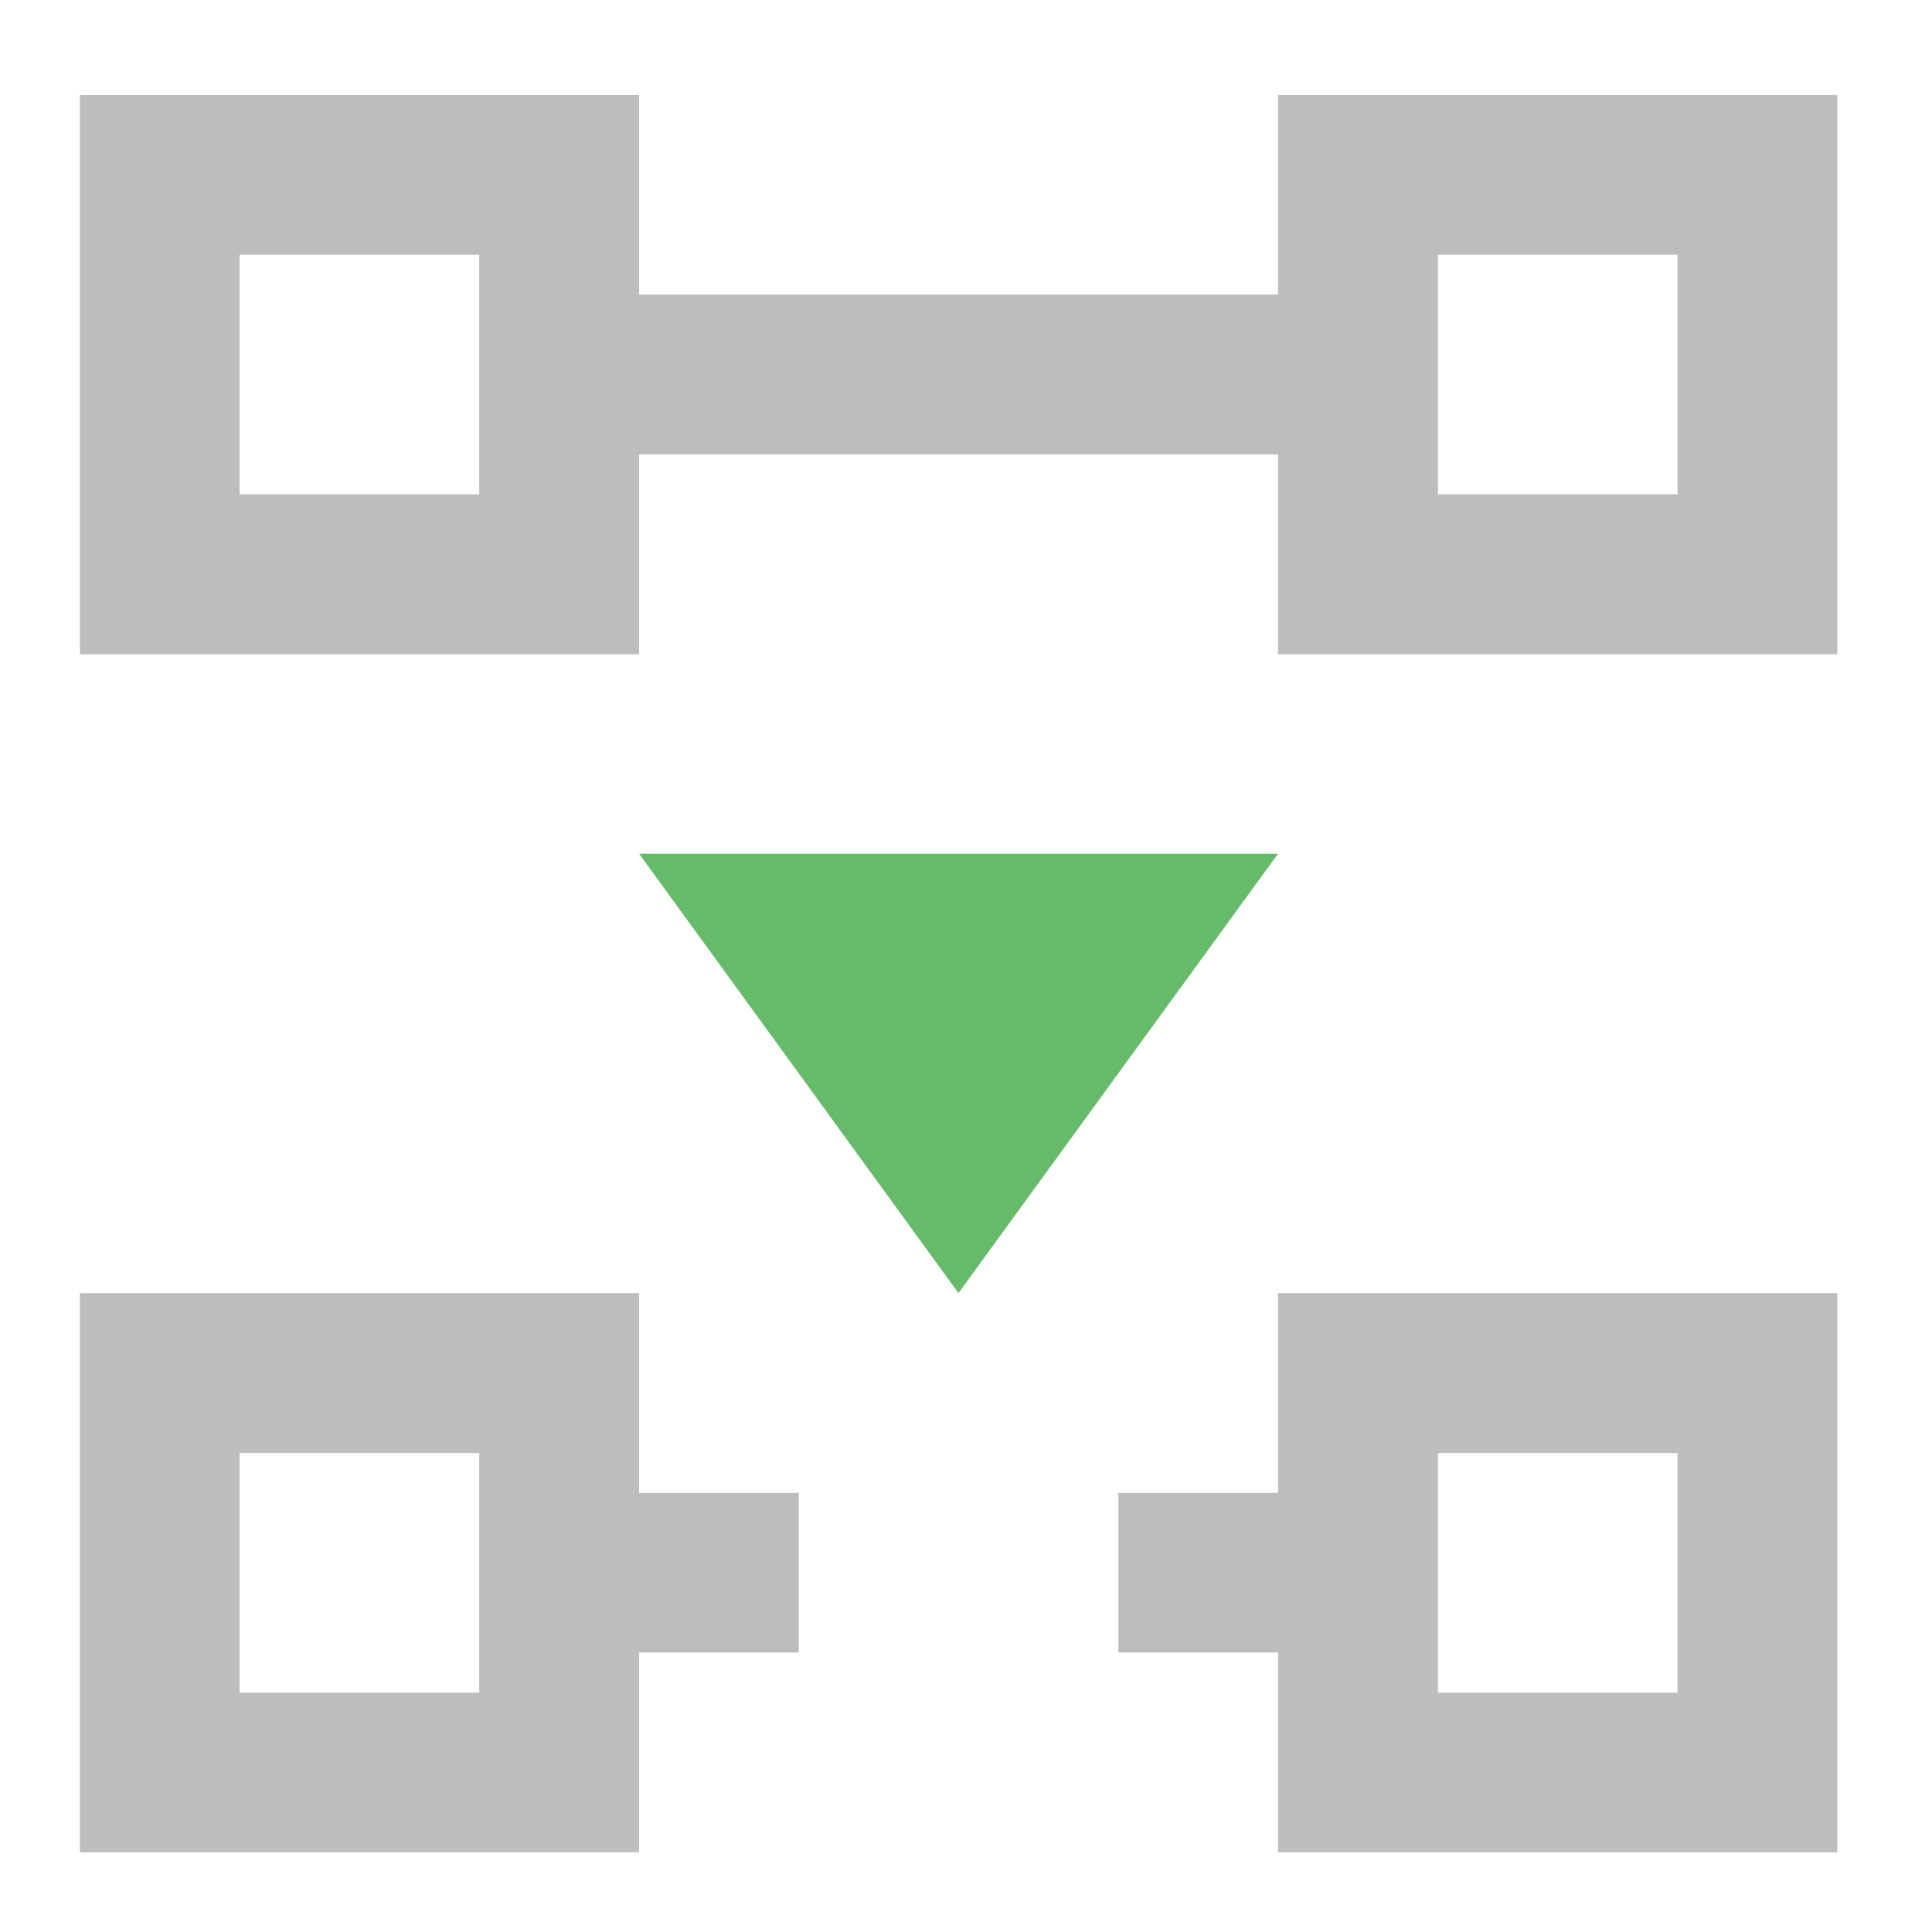 <?xml version="1.0" encoding="UTF-8"?>
<svg xmlns="http://www.w3.org/2000/svg" xmlns:xlink="http://www.w3.org/1999/xlink" width="32pt" height="32pt" viewBox="0 0 32 32" version="1.1">
<g id="surface1">
<path style=" stroke:none;fill-rule:nonzero;fill:rgb(74.118%,74.118%,74.118%);fill-opacity:1;" d="M 1.324 1.574 L 1.324 10.836 L 10.586 10.836 L 10.586 7.527 L 21.168 7.527 L 21.168 10.836 L 30.43 10.836 L 30.43 1.574 L 21.168 1.574 L 21.168 4.879 L 10.586 4.879 L 10.586 1.574 Z M 3.969 4.219 L 7.938 4.219 L 7.938 8.188 L 3.969 8.188 Z M 23.816 4.219 L 27.785 4.219 L 27.785 8.188 L 23.816 8.188 Z M 1.324 21.418 L 1.324 30.68 L 10.586 30.68 L 10.586 27.371 L 13.23 27.371 L 13.23 24.727 L 10.586 24.727 L 10.586 21.418 Z M 21.168 21.418 L 21.168 24.727 L 18.523 24.727 L 18.523 27.371 L 21.168 27.371 L 21.168 30.68 L 30.43 30.68 L 30.43 21.418 Z M 3.969 24.066 L 7.938 24.066 L 7.938 28.035 L 3.969 28.035 Z M 23.816 24.066 L 27.785 24.066 L 27.785 28.035 L 23.816 28.035 Z M 23.816 24.066 "/>
<path style=" stroke:none;fill-rule:evenodd;fill:rgb(40%,73.333%,41.569%);fill-opacity:1;" d="M 10.586 14.141 L 21.168 14.141 L 15.875 21.418 Z M 10.586 14.141 "/>
</g>
</svg>
